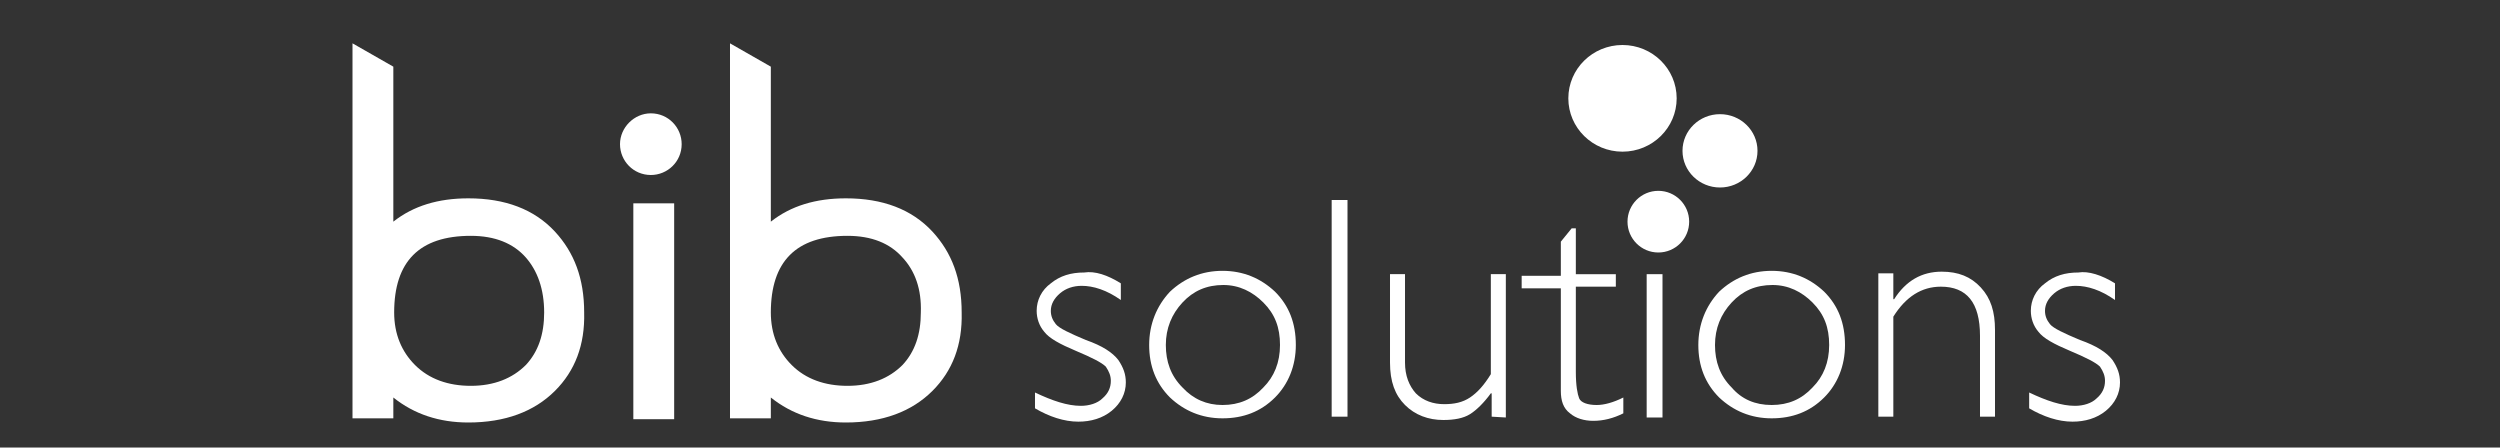 <?xml version="1.0" encoding="utf-8"?>
<!-- Generator: Adobe Illustrator 18.1.1, SVG Export Plug-In . SVG Version: 6.00 Build 0)  -->
<svg version="1.1" id="Layer_1" xmlns="http://www.w3.org/2000/svg" xmlns:xlink="http://www.w3.org/1999/xlink" x="0px" y="0px"
	 viewBox="-640.2 -45.6 300 53.7" style="enable-background:new -640.2 -45.6 300 53.7;" xml:space="preserve">
<rect x="-640.2" y="-45.6" width="300" height="53.7" fill="#333333" stroke="none"/>
<style type="text/css">
	.st0{display:none;}
	.st1{display:inline;}
	.st2{fill:#D19113;}
	.st3{fill:#B5B7B7;}
	.st4{fill:#464646;}
	.st5{fill:#FFFFFF;}
	.st6{clip-path:url(#SVGID_2_);}
	.st7{fill:none;}
	.st8{fill:#395D76;}
	.st9{fill:#FFDA48;}
	.st10{fill:#735744;}
	.st11{fill:#466A7D;}
	.st12{fill:url(#XMLID_57_);}
	.st13{fill:url(#XMLID_58_);}
	.st14{fill:#009BA7;}
	.st15{fill:#008BB3;}
	.st16{clip-path:url(#SVGID_4_);}
	.st17{fill:#B18642;}
</style>
<g id="XMLID_76_">
	<g id="XMLID_84_">
		<g>
			<path id="XMLID_93_" class="st5" d="M-505.7-11.6v2c-1.7-1.2-3.3-1.7-4.7-1.7c-1,0-1.9,0.3-2.6,0.9c-0.7,0.6-1.1,1.3-1.1,2.1
				c0,0.6,0.2,1.1,0.6,1.6c0.4,0.5,1.7,1.1,3.6,1.9c2,0.7,3.2,1.5,3.9,2.4c0.6,0.9,0.9,1.7,0.9,2.7c0,1.3-0.6,2.5-1.7,3.4
				c-1.1,0.9-2.5,1.3-4,1.3c-1.7,0-3.5-0.6-5.2-1.6V1.5c2.1,1,3.9,1.6,5.5,1.6c1,0,2-0.3,2.6-0.9c0.7-0.6,1-1.3,1-2.1
				c0-0.6-0.2-1.1-0.6-1.7c-0.5-0.5-1.7-1.1-3.6-1.9s-3.2-1.5-3.8-2.3c-0.6-0.7-0.9-1.6-0.9-2.5c0-1.3,0.6-2.5,1.7-3.3
				c1.1-0.9,2.4-1.3,4-1.3C-508.8-13.1-507.3-12.6-505.7-11.6z"/>
			<path id="XMLID_92_" class="st5" d="M-493.5-13.1c2.5,0,4.6,0.9,6.3,2.5c1.7,1.7,2.5,3.8,2.5,6.4c0,2.5-0.9,4.7-2.5,6.3
				c-1.7,1.7-3.8,2.5-6.3,2.5c-2.5,0-4.6-0.9-6.3-2.5c-1.7-1.7-2.5-3.8-2.5-6.3s0.9-4.7,2.5-6.4C-498.1-12.2-496-13.1-493.5-13.1z
				 M-493.5,3c2,0,3.6-0.7,4.9-2.1c1.3-1.3,2-3,2-5.1s-0.6-3.7-2-5.1c-1.3-1.3-2.9-2.1-4.8-2.1c-2,0-3.6,0.7-4.9,2.1s-2,3.1-2,5.1
				s0.6,3.7,2,5.1C-497,2.3-495.4,3-493.5,3z"/>
			<path id="XMLID_91_" class="st5" d="M-478.5-21.6v26h-1.9v-26H-478.5z"/>
			<path id="XMLID_90_" class="st5" d="M-461.2,4.4V1.6h-0.1c-0.8,1.1-1.7,2-2.5,2.5c-0.8,0.5-1.9,0.7-3.2,0.7
				c-1.8,0-3.4-0.6-4.6-1.8c-1.2-1.2-1.8-2.8-1.8-5.1v-10.6h1.8v10.6c0,1.6,0.5,2.8,1.3,3.7c0.9,0.9,2.1,1.3,3.4,1.3
				c1.2,0,2.2-0.2,3.1-0.8s1.7-1.5,2.5-2.8v-12h1.8l0,17.2L-461.2,4.4L-461.2,4.4z"/>
			<path id="XMLID_89_" class="st5" d="M-451.1-18.4v5.7l4.8,0v1.5l-4.8,0v10.2c0,1.7,0.2,2.7,0.4,3.2s1,0.8,2.1,0.8
				c0.9,0,2-0.3,3.2-0.9V4c-1.2,0.6-2.4,0.9-3.6,0.9c-1.1,0-2.1-0.3-2.8-0.9c-0.8-0.6-1.1-1.5-1.1-2.7l0-12.3l-4.7,0v-1.5l4.7,0
				v-4.1l1.3-1.6H-451.1z"/>
			<path id="XMLID_88_" class="st5" d="M-440.7-12.7l0,17.2l-1.9,0l0-17.2H-440.7z"/>
			<path id="XMLID_87_" class="st5" d="M-427.6-13.1c2.5,0,4.6,0.9,6.3,2.5c1.7,1.7,2.5,3.8,2.5,6.4c0,2.5-0.9,4.7-2.5,6.3
				c-1.7,1.7-3.8,2.5-6.3,2.5c-2.5,0-4.6-0.9-6.3-2.5c-1.7-1.7-2.5-3.8-2.5-6.3c0-2.5,0.9-4.7,2.5-6.4
				C-432.2-12.2-430.1-13.1-427.6-13.1z M-427.6,3c2,0,3.6-0.7,4.9-2.1c1.3-1.3,2-3,2-5.1s-0.6-3.7-2-5.1c-1.3-1.3-2.9-2.1-4.8-2.1
				c-2,0-3.6,0.7-4.9,2.1s-2,3.1-2,5.1s0.6,3.7,2,5.1C-431.2,2.3-429.6,3-427.6,3z"/>
			<path id="XMLID_86_" class="st5" d="M-413-12.7v3h0.1c1.4-2.2,3.3-3.3,5.7-3.3c2,0,3.5,0.6,4.7,1.9c1.2,1.3,1.7,2.9,1.7,5.1
				l0,10.4h-1.8l0-9.7c0-4-1.6-5.9-4.7-5.9c-2.3,0-4.2,1.2-5.7,3.6l0,12h-1.8l0-17.2H-413z"/>
			<path id="XMLID_85_" class="st5" d="M-386.4-11.6v2c-1.7-1.2-3.3-1.7-4.7-1.7c-1,0-1.9,0.3-2.6,0.9c-0.7,0.6-1.1,1.3-1.1,2.1
				c0,0.6,0.2,1.1,0.6,1.6c0.4,0.5,1.7,1.1,3.6,1.9c2,0.7,3.2,1.5,3.9,2.4c0.6,0.9,0.9,1.7,0.9,2.7c0,1.3-0.6,2.5-1.7,3.4
				c-1.1,0.9-2.5,1.3-4,1.3c-1.7,0-3.5-0.6-5.2-1.6V1.5c2.1,1,3.9,1.6,5.5,1.6c1,0,2-0.3,2.6-0.9c0.7-0.6,1-1.3,1-2.1
				c0-0.6-0.2-1.1-0.6-1.7c-0.5-0.5-1.7-1.1-3.6-1.9s-3.2-1.5-3.8-2.3c-0.6-0.7-0.9-1.6-0.9-2.5c0-1.3,0.6-2.5,1.7-3.3
				c1.1-0.9,2.4-1.3,4-1.3C-389.6-13.1-388-12.6-386.4-11.6z"/>
		</g>
	</g>
	<g id="XMLID_80_">
		<g>
			<path id="XMLID_83_" class="st5" d="M-573.6,1.3c-2.5,2.5-6,3.8-10.4,3.8c-3.5,0-6.5-1-9-3v2.5l-4.9,0v-45l4.9,2.8v18.6
				c2.4-1.9,5.4-2.8,9-2.8c4.4,0,7.9,1.3,10.4,4c2.3,2.5,3.5,5.6,3.5,9.7C-570-4.2-571.2-1.1-573.6,1.3z M-577.1-14.7
				c-1.5-1.7-3.7-2.6-6.6-2.6c-6.2,0-9.2,3.1-9.2,9.2c0,2.6,0.9,4.7,2.5,6.3c1.7,1.7,4,2.5,6.7,2.5c2.8,0,5-0.9,6.6-2.5
				c1.5-1.6,2.2-3.7,2.2-6.3C-574.9-10.9-575.7-13.1-577.1-14.7z"/>
			<path id="XMLID_82_" class="st5" d="M-564.2,4.7v-25.9l4.9,0l0,25.9L-564.2,4.7z M-558.4-28.3c0,2.1-1.7,3.7-3.7,3.7
				c-2.1,0-3.7-1.7-3.7-3.7s1.7-3.7,3.7-3.7C-560-32-558.4-30.3-558.4-28.3z"/>
			<path id="XMLID_81_" class="st5" d="M-528.3,1.3c-2.5,2.5-6,3.8-10.4,3.8c-3.5,0-6.5-1-9-3v2.5l-4.9,0l0-45l4.9,2.8v18.6
				c2.4-1.9,5.4-2.8,9-2.8c4.4,0,7.9,1.3,10.4,4c2.3,2.5,3.5,5.6,3.5,9.7C-524.7-4.2-525.9-1.1-528.3,1.3z M-531.9-14.7
				c-1.5-1.7-3.7-2.6-6.6-2.6c-6.2,0-9.2,3.1-9.2,9.2c0,2.6,0.9,4.7,2.5,6.3c1.7,1.7,4,2.5,6.7,2.5c2.8,0,5-0.9,6.6-2.5
				c1.5-1.6,2.2-3.7,2.2-6.3C-529.6-10.9-530.4-13.1-531.9-14.7z"/>
		</g>
	</g>
	<ellipse id="XMLID_79_" class="st5" cx="-441.2" cy="-19" rx="3.7" ry="3.7"/>
	<ellipse id="XMLID_78_" class="st5" cx="-433.8" cy="-27.5" rx="4.5" ry="4.4"/>
	<ellipse id="XMLID_77_" class="st5" cx="-445.5" cy="-33.8" rx="6.5" ry="6.4"/>
</g>
</svg>
